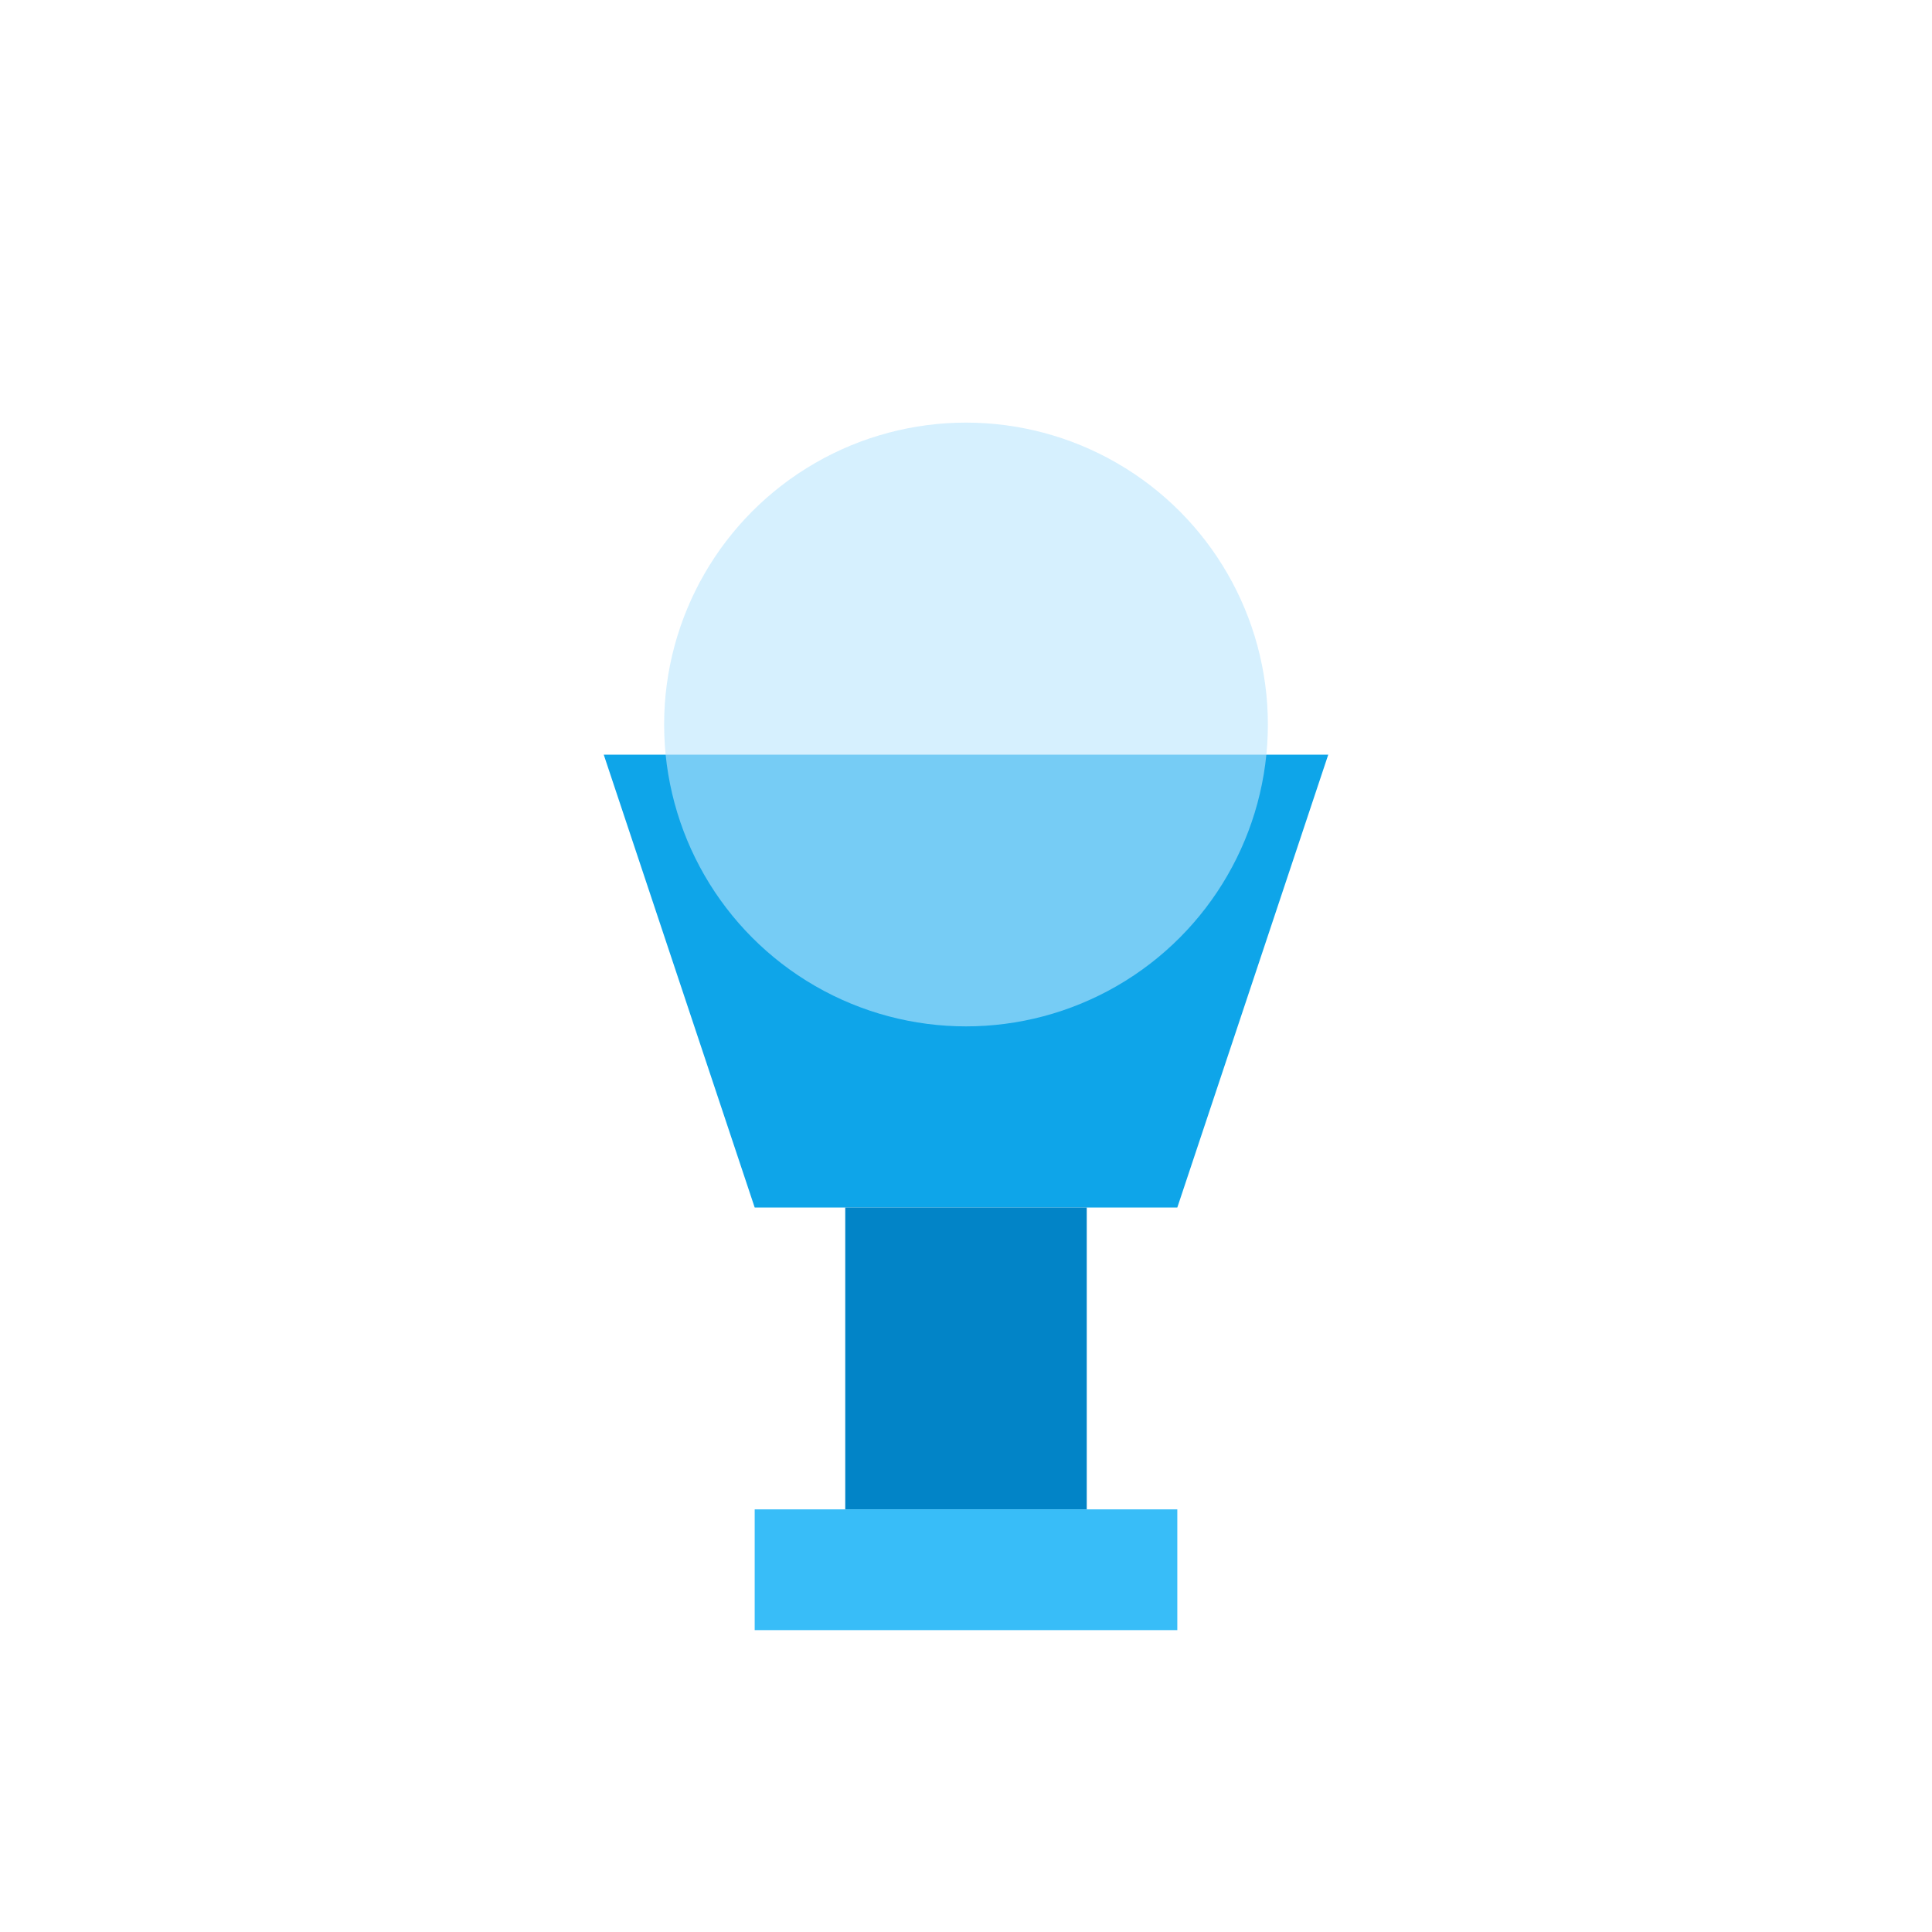 <svg xmlns="http://www.w3.org/2000/svg" viewBox="0 0 64 64">
  <path d="M20 25h24l-5 15H25z" fill="#0ea5e9"></path>
  <rect x="28" y="40" width="8" height="10" fill="#0284c7"></rect>
  <rect x="25" y="50" width="14" height="4" fill="#38bdf8"></rect>
  <circle cx="32" cy="24" r="10" fill="#bae6fd" opacity="0.6"></circle>
</svg>

